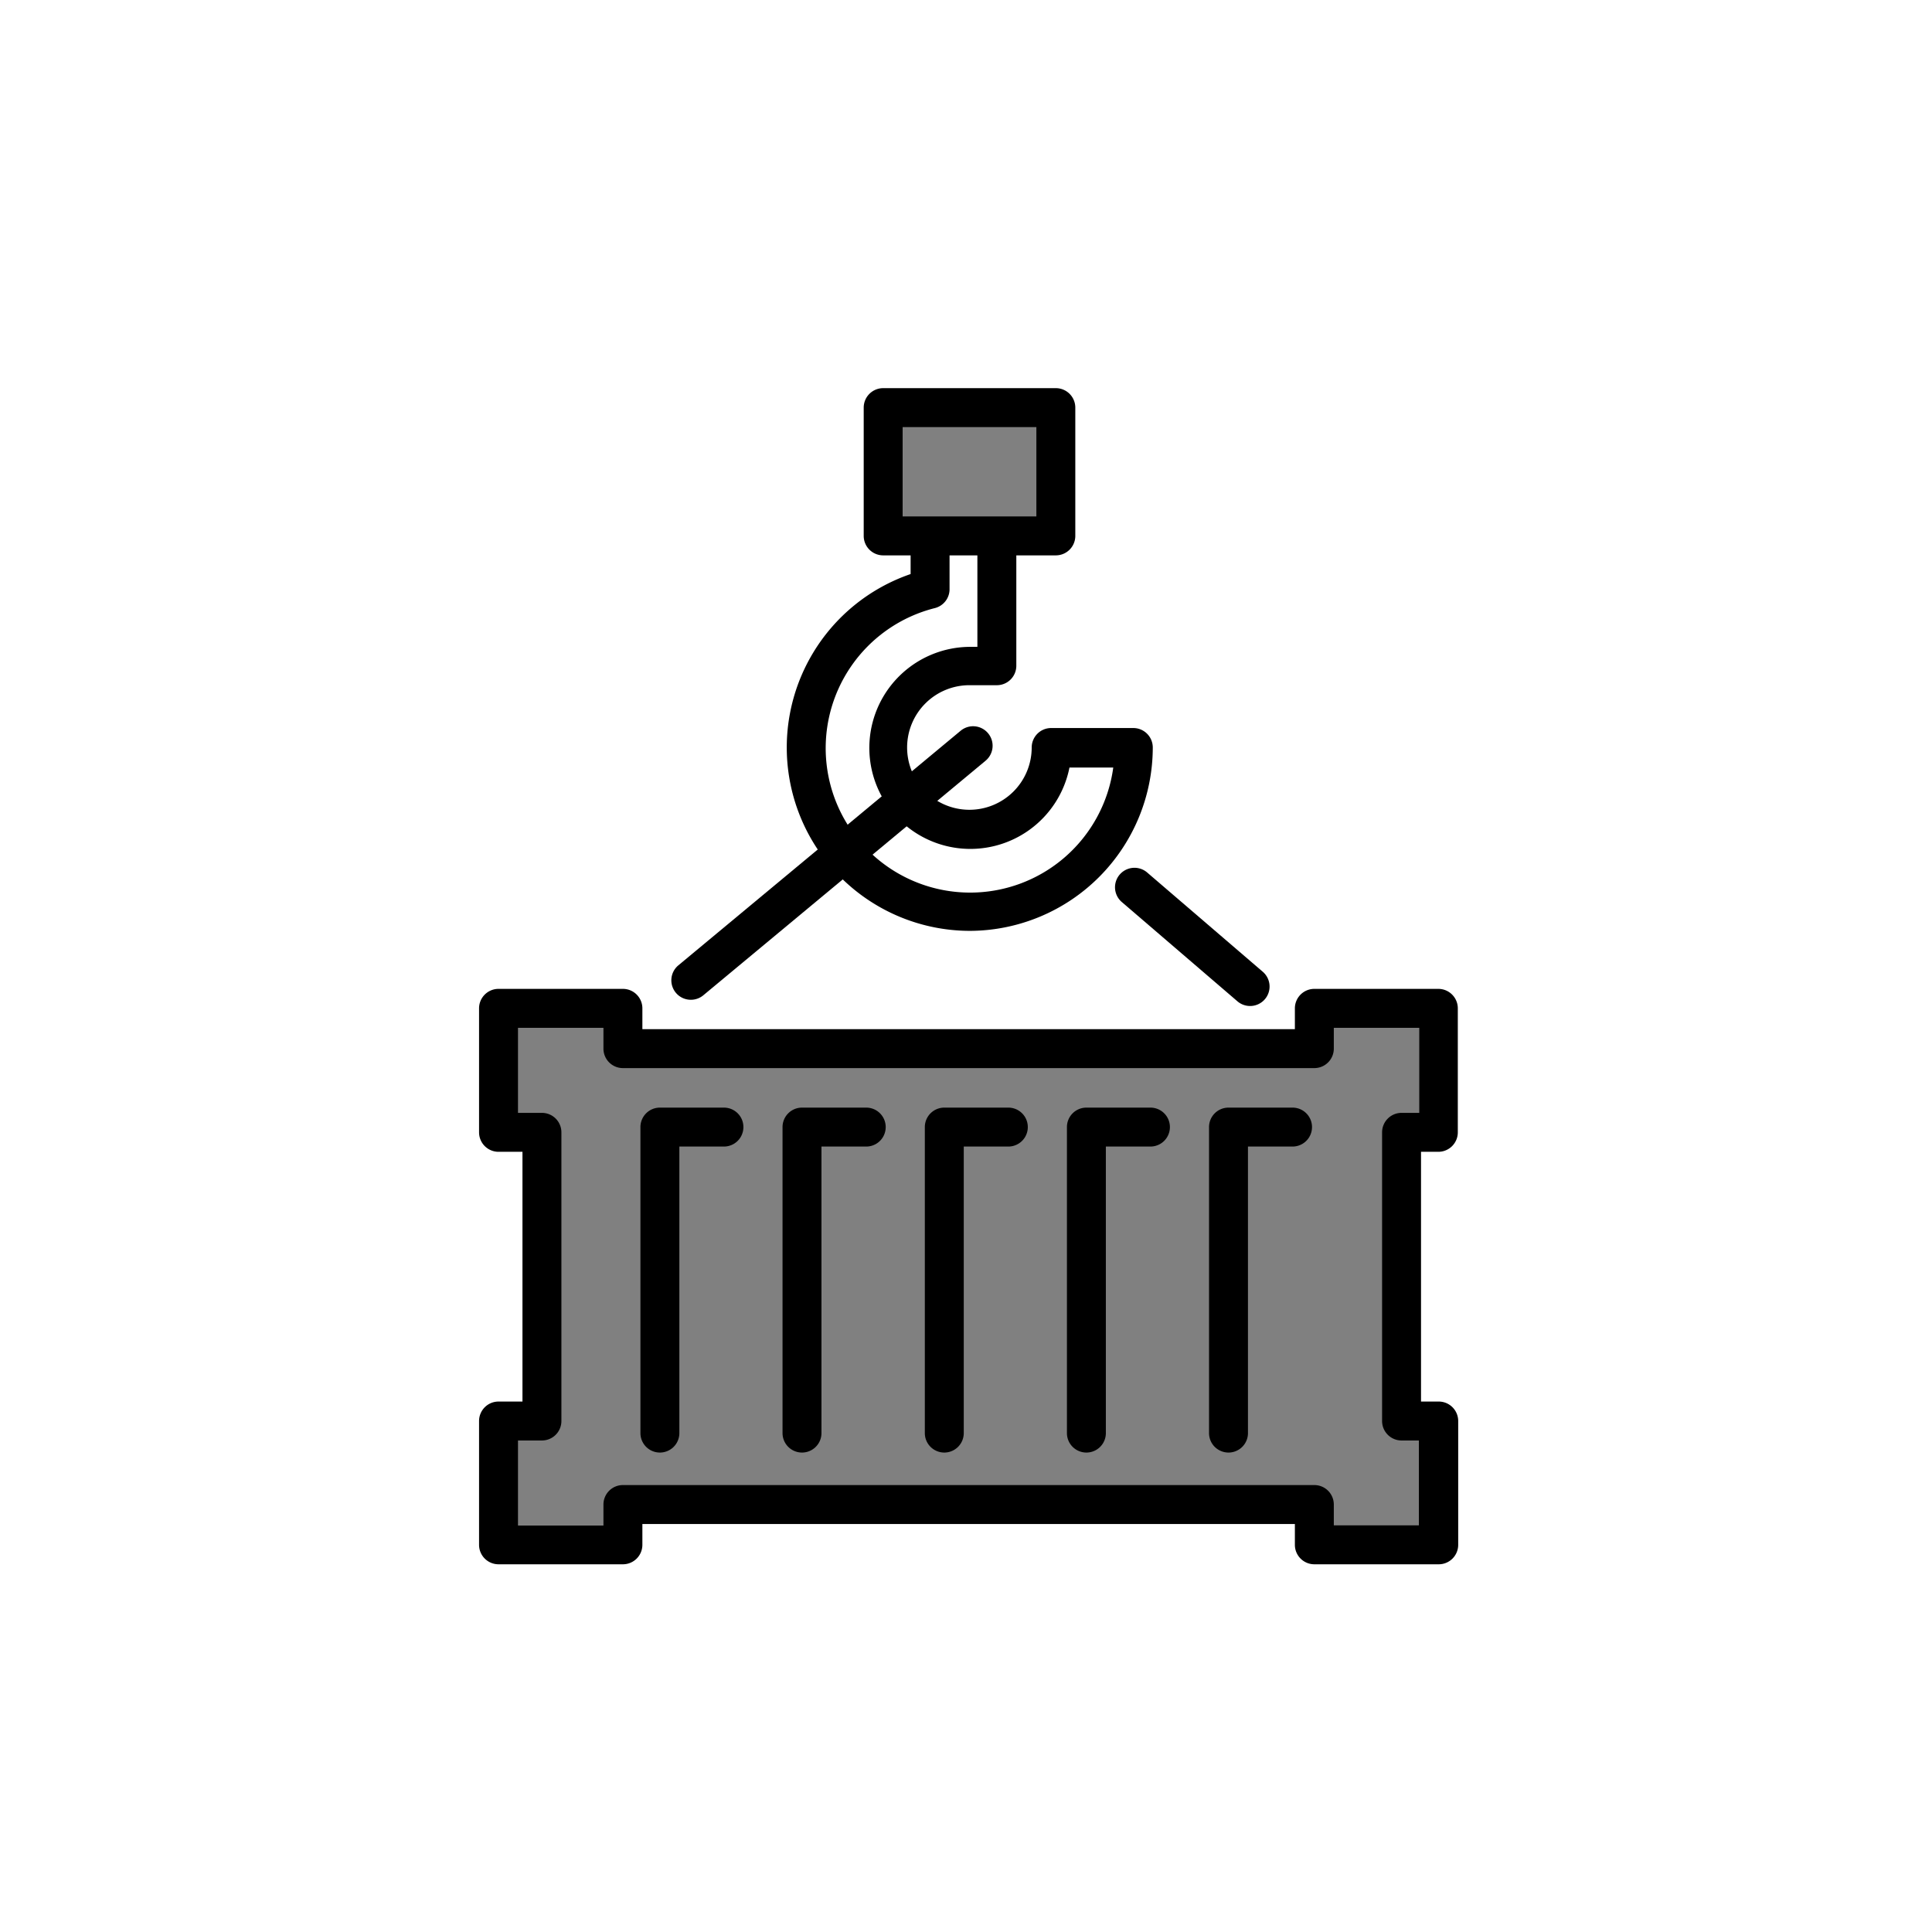 <svg class="triumph-svg-icon" xmlns="http://www.w3.org/2000/svg" width="1.38in" height="1.38in" viewBox="0 0 99.25 99.25">
  <defs>
    <style>
      .cls-1 {
        fill: #808080;
      }

      .cls-2 {
        fill: #000000;
      }
    </style>
  </defs>
  <g>
    <g>
      <polygon class="cls-1" points="73.89 58.17 73.89 51.8 67.52 51.8 67.52 53.87 31.99 53.87 31.99 51.8 25.61 51.8 25.61 58.17 27.84 58.17 27.84 72.99 25.61 72.99 25.61 79.36 31.99 79.36 31.99 77.29 67.52 77.29 67.52 79.36 73.89 79.36 73.89 72.99 71.98 72.99 71.98 58.17 73.89 58.17"/>
      <path class="cls-2" d="M73.89,80.36H67.52a1,1,0,0,1-1-1V78.29H33v1.07a1,1,0,0,1-1,1H25.61a1,1,0,0,1-1-1V73a1,1,0,0,1,1-1h1.23V59.17H25.61a1,1,0,0,1-1-1V51.8a1,1,0,0,1,1-1H32a1,1,0,0,1,1,1v1.07H66.52V51.8a1,1,0,0,1,1-1h6.37a1,1,0,0,1,1,1v6.37a1,1,0,0,1-1,1H73V72h.91a1,1,0,0,1,1,1v6.37A1,1,0,0,1,73.89,80.36Zm-5.37-2h4.37V74H72a1,1,0,0,1-1-1V58.17a1,1,0,0,1,1-1h.91V52.8H68.52v1.07a1,1,0,0,1-1,1H32a1,1,0,0,1-1-1V52.8H26.61v4.37h1.23a1,1,0,0,1,1,1V73a1,1,0,0,1-1,1H26.61v4.37H31V77.29a1,1,0,0,1,1-1H67.52a1,1,0,0,1,1,1Z"/>
    </g>
    <path class="cls-2" d="M33.9,74.62a1,1,0,0,1-1-1V57.9a1,1,0,0,1,1-1h3.29a1,1,0,0,1,0,2H34.9V73.62A1,1,0,0,1,33.9,74.62Z"/>
    <path class="cls-2" d="M41.2,74.62a1,1,0,0,1-1-1V57.9a1,1,0,0,1,1-1h3.3a1,1,0,0,1,0,2H42.2V73.62A1,1,0,0,1,41.2,74.62Z"/>
    <path class="cls-2" d="M48.51,74.62a1,1,0,0,1-1-1V57.9a1,1,0,0,1,1-1H51.8a1,1,0,0,1,0,2H49.51V73.62A1,1,0,0,1,48.51,74.62Z"/>
    <path class="cls-2" d="M55.81,74.62a1,1,0,0,1-1-1V57.9a1,1,0,0,1,1-1H59.1a1,1,0,0,1,0,2H56.81V73.62A1,1,0,0,1,55.81,74.62Z"/>
    <path class="cls-2" d="M63.11,74.62a1,1,0,0,1-1-1V57.9a1,1,0,0,1,1-1H66.4a1,1,0,0,1,0,2H64.11V73.62A1,1,0,0,1,63.11,74.62Z"/>
    <path class="cls-2" d="M49.84,47.82a9.42,9.42,0,0,1-3.06-18.33V28.06a1,1,0,0,1,2,0v2.18a1,1,0,0,1-.76,1,7.42,7.42,0,1,0,9.17,8.19H54.94a5.19,5.19,0,1,1-5.1-6.2h.37V28.32a1,1,0,0,1,2,0V34.2a1,1,0,0,1-1,1H49.84A3.2,3.2,0,1,0,53,38.4a1,1,0,0,1,1-1h4.22a1,1,0,0,1,1,1A9.43,9.43,0,0,1,49.84,47.82Z"/>
    <g>
      <rect class="cls-1" x="45.37" y="20.94" width="8.87" height="6.59"/>
      <path class="cls-2" d="M54.24,28.53H45.37a1,1,0,0,1-1-1V20.94a1,1,0,0,1,1-1h8.87a1,1,0,0,1,1,1v6.59A1,1,0,0,1,54.24,28.53Zm-7.87-2h6.87V21.94H46.37Z"/>
    </g>
    <path class="cls-2" d="M35.49,51.36a1,1,0,0,1-.64-1.77l14.5-12.05a1,1,0,0,1,1.41.13,1,1,0,0,1-.13,1.41L36.13,51.13A1,1,0,0,1,35.49,51.36Z"/>
    <path class="cls-2" d="M64.22,51.68a1,1,0,0,1-.65-.24l-5.94-5.1a1,1,0,1,1,1.3-1.52l5.94,5.1a1,1,0,0,1-.65,1.76Z"/>
  </g>
</svg>
